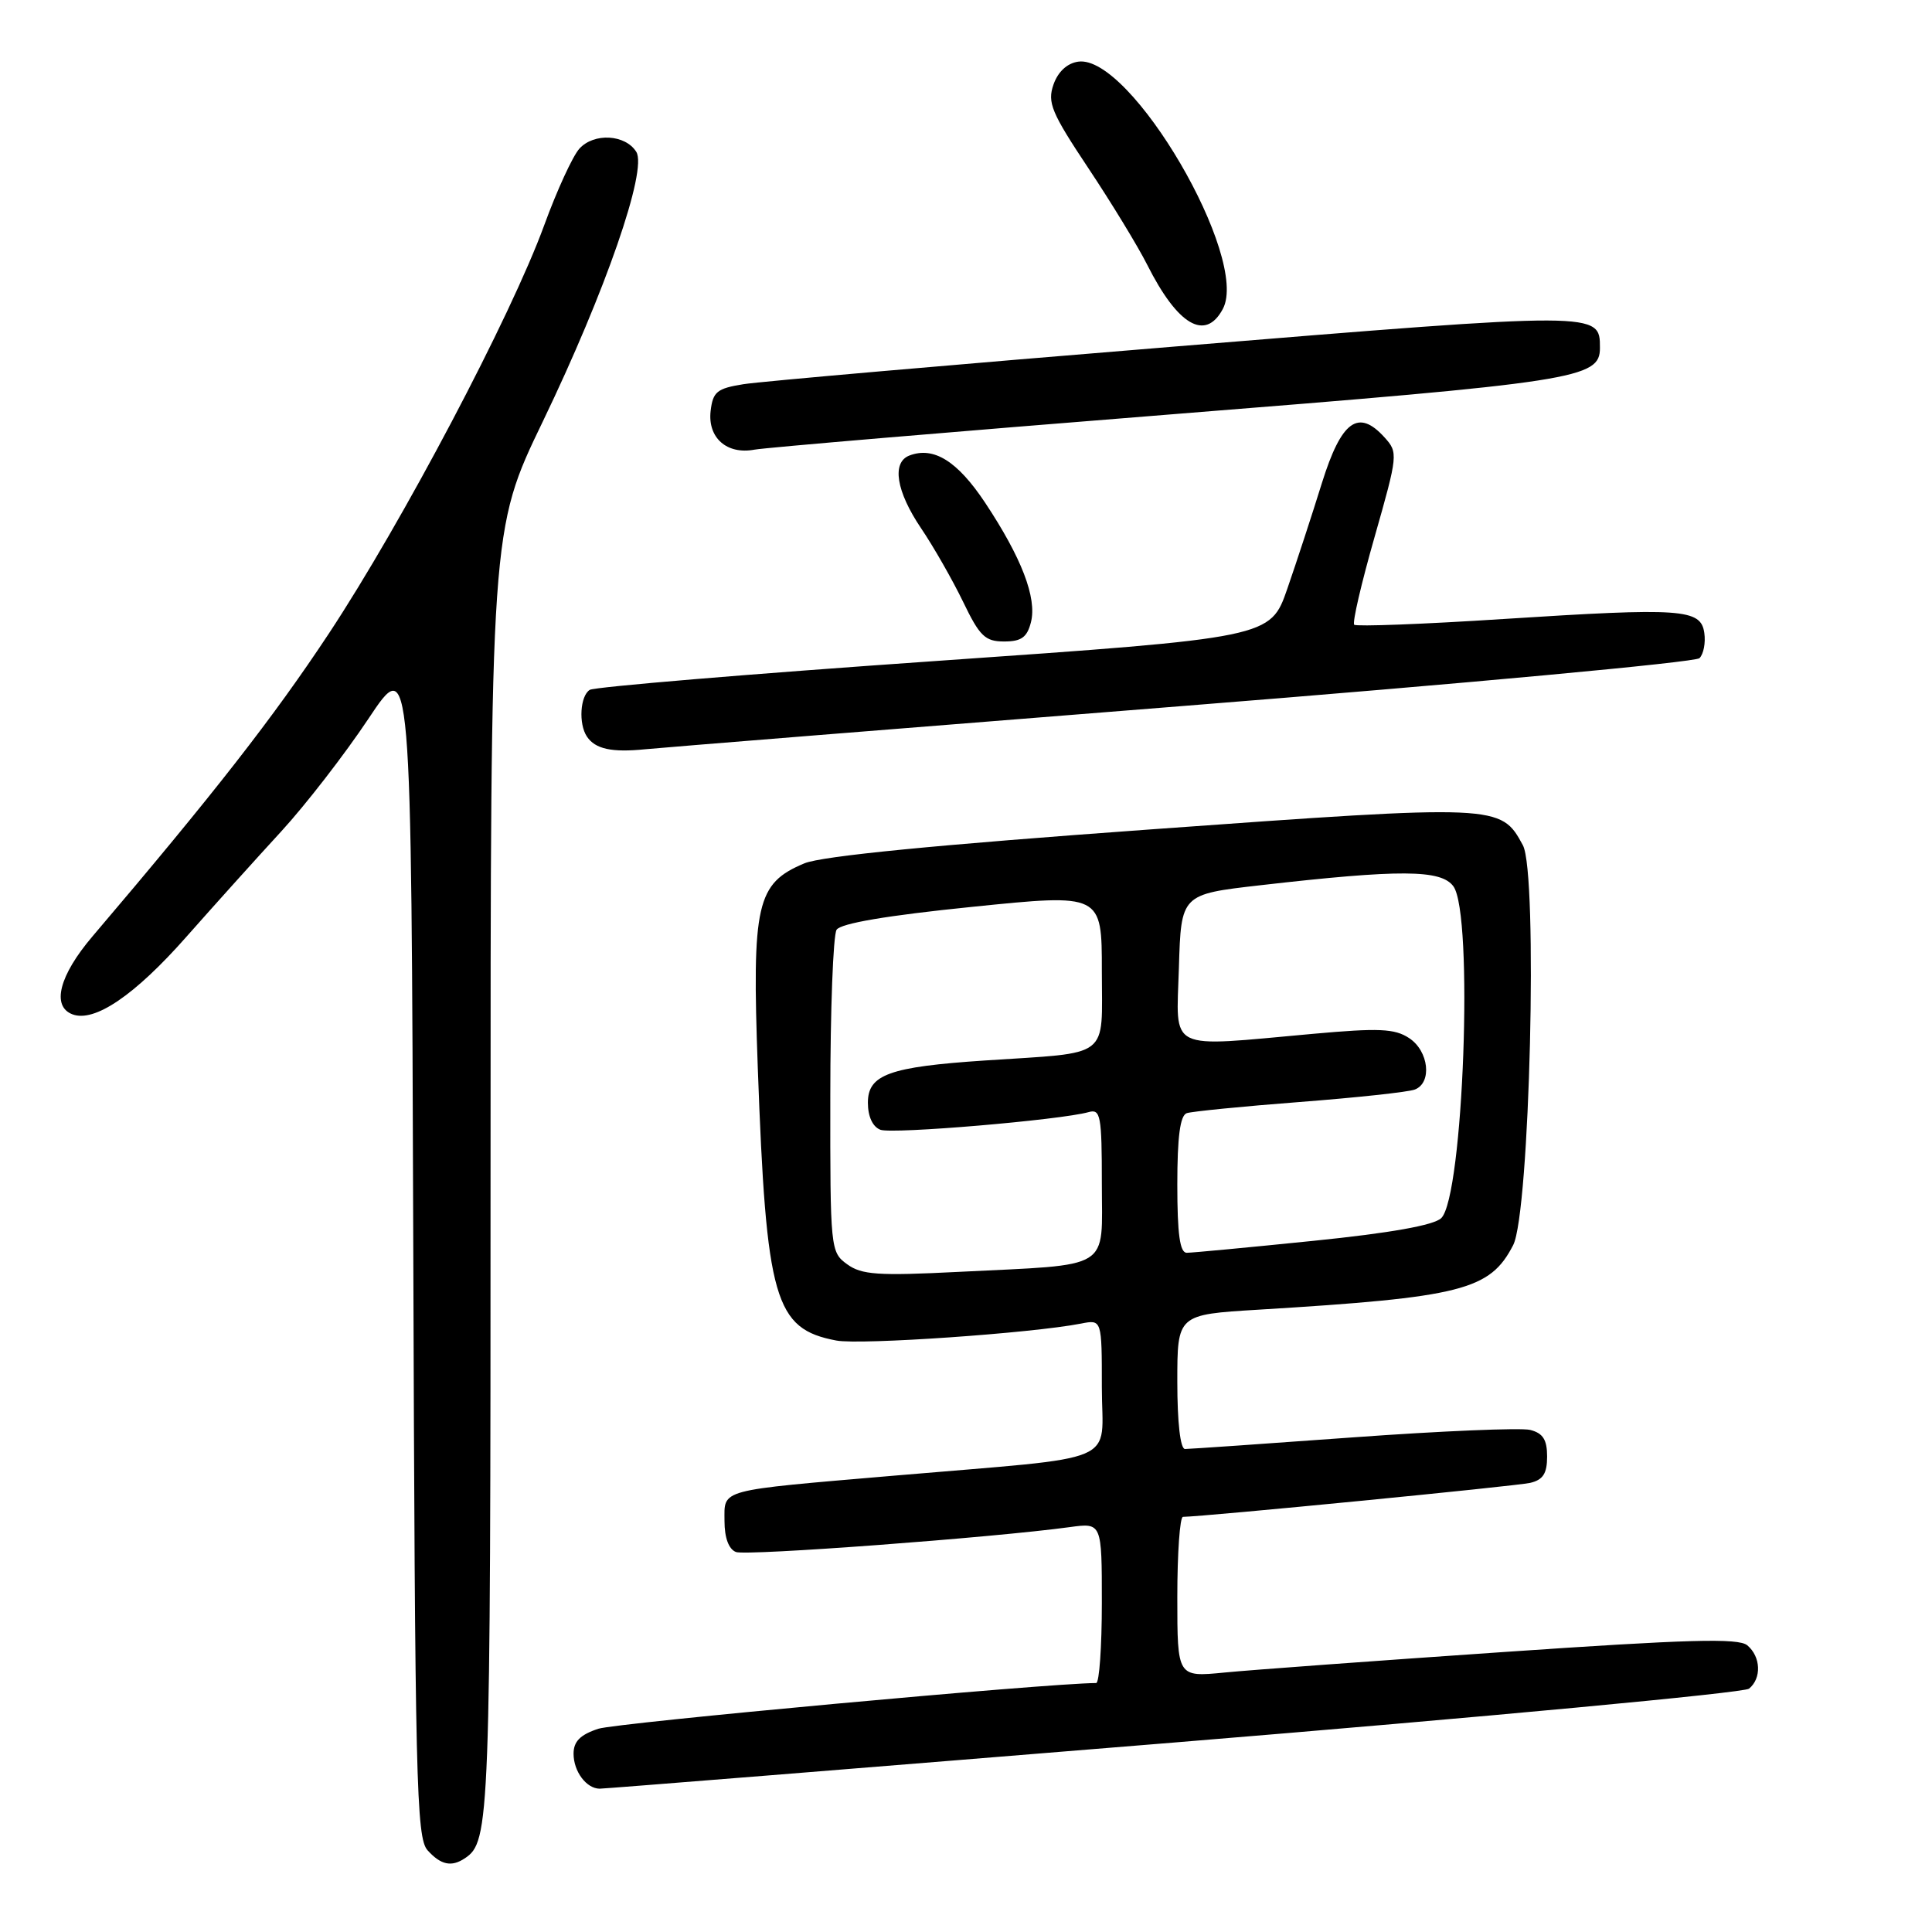 <?xml version="1.0" encoding="UTF-8" standalone="no"?>
<!DOCTYPE svg PUBLIC "-//W3C//DTD SVG 1.1//EN" "http://www.w3.org/Graphics/SVG/1.1/DTD/svg11.dtd" >
<svg xmlns="http://www.w3.org/2000/svg" xmlns:xlink="http://www.w3.org/1999/xlink" version="1.1" viewBox="0 0 256 256">
 <g >
 <path fill="currentColor"
d=" M 61.60 246.23 C 64.91 244.03 65.00 241.55 65.00 155.67 C 65.00 70.21 65.00 70.21 71.92 55.86 C 80.22 38.64 85.81 22.51 84.31 20.12 C 82.86 17.80 78.70 17.57 76.77 19.70 C 75.88 20.69 73.79 25.24 72.12 29.82 C 67.71 41.91 53.31 69.21 43.58 83.94 C 36.20 95.10 28.30 105.22 12.25 124.08 C 7.85 129.25 6.80 133.33 9.59 134.40 C 12.51 135.52 17.86 131.88 24.68 124.15 C 28.40 119.94 34.07 113.64 37.28 110.15 C 40.49 106.65 45.68 99.95 48.81 95.25 C 54.50 86.70 54.50 86.70 54.76 165.03 C 54.99 236.17 55.16 243.52 56.66 245.18 C 58.42 247.12 59.82 247.42 61.60 246.23 Z  M 155.50 230.90 C 196.75 227.52 231.06 224.31 231.75 223.76 C 233.44 222.40 233.33 219.52 231.52 218.01 C 230.34 217.03 223.72 217.22 199.27 218.90 C 182.34 220.06 165.69 221.28 162.25 221.62 C 156.00 222.23 156.00 222.23 156.00 211.62 C 156.00 205.78 156.34 201.00 156.75 200.99 C 159.58 200.96 200.95 196.91 202.75 196.49 C 204.46 196.09 205.00 195.25 205.00 193.00 C 205.00 190.76 204.45 189.90 202.75 189.47 C 201.51 189.17 190.95 189.61 179.27 190.46 C 167.59 191.31 157.58 192.00 157.02 192.00 C 156.40 192.00 156.00 188.48 156.00 183.10 C 156.00 174.19 156.00 174.19 166.75 173.54 C 193.72 171.90 197.42 170.96 200.50 164.99 C 202.71 160.73 203.80 115.72 201.79 112.00 C 198.86 106.58 198.62 106.57 152.46 109.90 C 124.04 111.95 108.90 113.43 106.58 114.40 C 100.24 117.05 99.62 119.76 100.41 141.47 C 101.53 172.27 102.63 176.09 110.83 177.63 C 114.03 178.23 136.71 176.66 143.25 175.38 C 146.00 174.84 146.00 174.84 146.00 183.83 C 146.00 194.24 149.14 192.90 118.50 195.53 C 94.93 197.55 96.00 197.26 96.00 201.55 C 96.00 203.77 96.56 205.28 97.52 205.65 C 98.90 206.18 131.60 203.74 141.75 202.35 C 146.00 201.77 146.00 201.77 146.00 212.39 C 146.00 218.22 145.66 223.00 145.25 223.01 C 138.61 223.05 81.65 228.29 79.28 229.07 C 76.88 229.86 76.00 230.75 76.00 232.38 C 76.00 234.72 77.69 236.99 79.45 237.01 C 80.03 237.02 114.25 234.27 155.50 230.90 Z  M 156.85 93.54 C 193.90 90.60 224.65 87.75 225.19 87.21 C 225.73 86.67 226.02 85.17 225.83 83.87 C 225.38 80.67 222.88 80.50 199.22 82.02 C 188.61 82.71 179.71 83.04 179.44 82.78 C 179.17 82.51 180.39 77.27 182.14 71.15 C 185.24 60.26 185.27 59.96 183.46 57.96 C 179.98 54.11 177.74 55.75 175.16 64.00 C 173.88 68.12 171.82 74.42 170.58 78.00 C 168.33 84.50 168.33 84.50 123.81 87.60 C 99.33 89.30 78.78 91.02 78.15 91.41 C 76.87 92.20 76.64 95.91 77.77 97.60 C 78.87 99.25 81.06 99.73 85.50 99.28 C 87.70 99.06 119.81 96.48 156.85 93.54 Z  M 136.61 82.43 C 137.41 79.22 135.37 73.90 130.52 66.59 C 126.86 61.09 123.72 59.13 120.50 60.36 C 118.13 61.27 118.75 65.11 122.05 70.00 C 123.72 72.47 126.22 76.86 127.62 79.75 C 129.81 84.30 130.53 85.00 133.05 85.00 C 135.34 85.00 136.10 84.45 136.61 82.43 Z  M 155.00 54.92 C 209.06 50.62 212.00 50.16 212.00 46.10 C 212.00 41.29 212.13 41.29 155.64 45.92 C 126.41 48.31 100.70 50.55 98.50 50.91 C 95.00 51.47 94.46 51.91 94.16 54.47 C 93.76 58.02 96.32 60.27 99.98 59.58 C 101.37 59.32 126.12 57.22 155.00 54.92 Z  M 162.03 40.94 C 165.63 34.22 149.82 7.18 142.87 8.17 C 141.40 8.38 140.19 9.50 139.59 11.21 C 138.76 13.59 139.32 14.93 144.21 22.28 C 147.28 26.89 150.78 32.64 152.01 35.08 C 156.05 43.11 159.72 45.26 162.03 40.94 Z  M 112.25 167.52 C 110.04 165.92 110.00 165.51 110.02 145.19 C 110.02 133.81 110.40 123.92 110.85 123.20 C 111.40 122.35 117.51 121.31 128.84 120.16 C 146.00 118.41 146.00 118.41 146.00 128.66 C 146.00 140.45 147.38 139.40 130.50 140.52 C 117.84 141.36 115.00 142.39 115.00 146.11 C 115.00 147.94 115.63 149.31 116.66 149.70 C 118.23 150.30 140.51 148.41 144.25 147.36 C 145.83 146.91 146.00 147.82 146.00 156.82 C 146.00 168.48 147.59 167.50 127.00 168.53 C 116.34 169.07 114.17 168.92 112.25 167.52 Z  M 156.00 156.97 C 156.00 150.64 156.37 147.81 157.25 147.50 C 157.94 147.27 164.67 146.60 172.22 146.02 C 179.76 145.44 186.62 144.70 187.47 144.37 C 189.79 143.48 189.33 139.26 186.71 137.55 C 184.80 136.29 182.71 136.20 173.96 136.99 C 154.41 138.75 155.88 139.48 156.21 128.25 C 156.50 118.50 156.50 118.50 167.00 117.30 C 185.53 115.18 190.95 115.21 192.58 117.44 C 195.28 121.13 193.91 158.56 190.97 161.41 C 190.00 162.35 184.25 163.38 174.00 164.42 C 165.47 165.29 157.94 166.00 157.25 166.00 C 156.34 166.00 156.00 163.53 156.00 156.97 Z "/>
</g>
</svg>